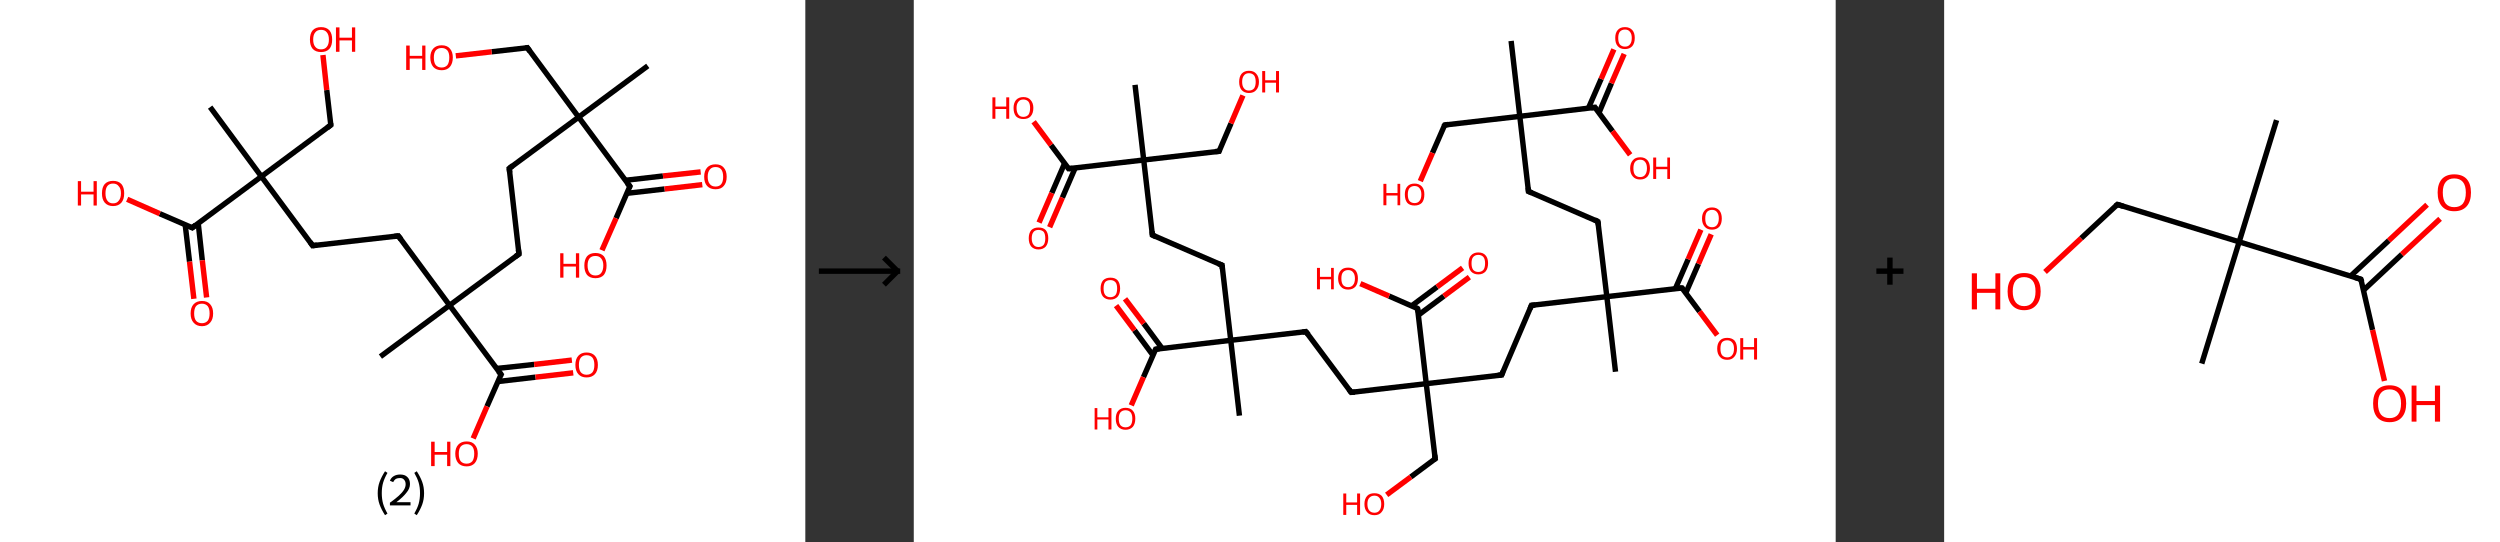 <?xml version='1.0' encoding='ASCII' standalone='yes'?>
<svg xmlns="http://www.w3.org/2000/svg" xmlns:xlink="http://www.w3.org/1999/xlink" version="1.1" width="922.0px" viewBox="0 0 922.0 200.0" height="200.0px">
  <rect x="0" y="0" width="922.0" height="200.0" fill="#333333" stroke="none"/>
  <g>
    <g transform="translate(0, 0) scale(1 1) "><!-- END OF HEADER -->
<rect style="opacity:1.0;fill:#FFFFFF;stroke:none" width="297.0" height="200.0" x="0.0" y="0.0"> </rect>
<path class="bond-0 atom-0 atom-1" d="M 238.9,24.3 L 213.4,43.2" style="fill:none;fill-rule:evenodd;stroke:#000000;stroke-width:2.0px;stroke-linecap:butt;stroke-linejoin:miter;stroke-opacity:1"/>
<path class="bond-1 atom-1 atom-2" d="M 213.4,43.2 L 194.5,17.6" style="fill:none;fill-rule:evenodd;stroke:#000000;stroke-width:2.0px;stroke-linecap:butt;stroke-linejoin:miter;stroke-opacity:1"/>
<path class="bond-2 atom-2 atom-3" d="M 194.5,17.6 L 181.3,19.1" style="fill:none;fill-rule:evenodd;stroke:#000000;stroke-width:2.0px;stroke-linecap:butt;stroke-linejoin:miter;stroke-opacity:1"/>
<path class="bond-2 atom-2 atom-3" d="M 181.3,19.1 L 168.1,20.6" style="fill:none;fill-rule:evenodd;stroke:#FF0000;stroke-width:2.0px;stroke-linecap:butt;stroke-linejoin:miter;stroke-opacity:1"/>
<path class="bond-3 atom-1 atom-4" d="M 213.4,43.2 L 187.8,62.1" style="fill:none;fill-rule:evenodd;stroke:#000000;stroke-width:2.0px;stroke-linecap:butt;stroke-linejoin:miter;stroke-opacity:1"/>
<path class="bond-4 atom-4 atom-5" d="M 187.8,62.1 L 191.4,93.7" style="fill:none;fill-rule:evenodd;stroke:#000000;stroke-width:2.0px;stroke-linecap:butt;stroke-linejoin:miter;stroke-opacity:1"/>
<path class="bond-5 atom-5 atom-6" d="M 191.4,93.7 L 165.8,112.6" style="fill:none;fill-rule:evenodd;stroke:#000000;stroke-width:2.0px;stroke-linecap:butt;stroke-linejoin:miter;stroke-opacity:1"/>
<path class="bond-6 atom-6 atom-7" d="M 165.8,112.6 L 140.3,131.5" style="fill:none;fill-rule:evenodd;stroke:#000000;stroke-width:2.0px;stroke-linecap:butt;stroke-linejoin:miter;stroke-opacity:1"/>
<path class="bond-7 atom-6 atom-8" d="M 165.8,112.6 L 146.9,87.0" style="fill:none;fill-rule:evenodd;stroke:#000000;stroke-width:2.0px;stroke-linecap:butt;stroke-linejoin:miter;stroke-opacity:1"/>
<path class="bond-8 atom-8 atom-9" d="M 146.9,87.0 L 115.3,90.6" style="fill:none;fill-rule:evenodd;stroke:#000000;stroke-width:2.0px;stroke-linecap:butt;stroke-linejoin:miter;stroke-opacity:1"/>
<path class="bond-9 atom-9 atom-10" d="M 115.3,90.6 L 96.4,65.1" style="fill:none;fill-rule:evenodd;stroke:#000000;stroke-width:2.0px;stroke-linecap:butt;stroke-linejoin:miter;stroke-opacity:1"/>
<path class="bond-10 atom-10 atom-11" d="M 96.4,65.1 L 77.5,39.5" style="fill:none;fill-rule:evenodd;stroke:#000000;stroke-width:2.0px;stroke-linecap:butt;stroke-linejoin:miter;stroke-opacity:1"/>
<path class="bond-11 atom-10 atom-12" d="M 96.4,65.1 L 122.0,46.1" style="fill:none;fill-rule:evenodd;stroke:#000000;stroke-width:2.0px;stroke-linecap:butt;stroke-linejoin:miter;stroke-opacity:1"/>
<path class="bond-12 atom-12 atom-13" d="M 122.0,46.1 L 120.5,33.2" style="fill:none;fill-rule:evenodd;stroke:#000000;stroke-width:2.0px;stroke-linecap:butt;stroke-linejoin:miter;stroke-opacity:1"/>
<path class="bond-12 atom-12 atom-13" d="M 120.5,33.2 L 119.1,20.3" style="fill:none;fill-rule:evenodd;stroke:#FF0000;stroke-width:2.0px;stroke-linecap:butt;stroke-linejoin:miter;stroke-opacity:1"/>
<path class="bond-13 atom-10 atom-14" d="M 96.4,65.1 L 70.9,84.0" style="fill:none;fill-rule:evenodd;stroke:#000000;stroke-width:2.0px;stroke-linecap:butt;stroke-linejoin:miter;stroke-opacity:1"/>
<path class="bond-14 atom-14 atom-15" d="M 68.3,82.9 L 69.9,96.5" style="fill:none;fill-rule:evenodd;stroke:#000000;stroke-width:2.0px;stroke-linecap:butt;stroke-linejoin:miter;stroke-opacity:1"/>
<path class="bond-14 atom-14 atom-15" d="M 69.9,96.5 L 71.5,110.2" style="fill:none;fill-rule:evenodd;stroke:#FF0000;stroke-width:2.0px;stroke-linecap:butt;stroke-linejoin:miter;stroke-opacity:1"/>
<path class="bond-14 atom-14 atom-15" d="M 73.1,82.3 L 74.6,96.0" style="fill:none;fill-rule:evenodd;stroke:#000000;stroke-width:2.0px;stroke-linecap:butt;stroke-linejoin:miter;stroke-opacity:1"/>
<path class="bond-14 atom-14 atom-15" d="M 74.6,96.0 L 76.2,109.7" style="fill:none;fill-rule:evenodd;stroke:#FF0000;stroke-width:2.0px;stroke-linecap:butt;stroke-linejoin:miter;stroke-opacity:1"/>
<path class="bond-15 atom-14 atom-16" d="M 70.9,84.0 L 58.9,78.8" style="fill:none;fill-rule:evenodd;stroke:#000000;stroke-width:2.0px;stroke-linecap:butt;stroke-linejoin:miter;stroke-opacity:1"/>
<path class="bond-15 atom-14 atom-16" d="M 58.9,78.8 L 46.9,73.5" style="fill:none;fill-rule:evenodd;stroke:#FF0000;stroke-width:2.0px;stroke-linecap:butt;stroke-linejoin:miter;stroke-opacity:1"/>
<path class="bond-16 atom-6 atom-17" d="M 165.8,112.6 L 184.8,138.1" style="fill:none;fill-rule:evenodd;stroke:#000000;stroke-width:2.0px;stroke-linecap:butt;stroke-linejoin:miter;stroke-opacity:1"/>
<path class="bond-17 atom-17 atom-18" d="M 183.7,140.7 L 197.5,139.1" style="fill:none;fill-rule:evenodd;stroke:#000000;stroke-width:2.0px;stroke-linecap:butt;stroke-linejoin:miter;stroke-opacity:1"/>
<path class="bond-17 atom-17 atom-18" d="M 197.5,139.1 L 211.4,137.5" style="fill:none;fill-rule:evenodd;stroke:#FF0000;stroke-width:2.0px;stroke-linecap:butt;stroke-linejoin:miter;stroke-opacity:1"/>
<path class="bond-17 atom-17 atom-18" d="M 183.1,135.9 L 197.0,134.4" style="fill:none;fill-rule:evenodd;stroke:#000000;stroke-width:2.0px;stroke-linecap:butt;stroke-linejoin:miter;stroke-opacity:1"/>
<path class="bond-17 atom-17 atom-18" d="M 197.0,134.4 L 210.9,132.8" style="fill:none;fill-rule:evenodd;stroke:#FF0000;stroke-width:2.0px;stroke-linecap:butt;stroke-linejoin:miter;stroke-opacity:1"/>
<path class="bond-18 atom-17 atom-19" d="M 184.8,138.1 L 179.6,149.9" style="fill:none;fill-rule:evenodd;stroke:#000000;stroke-width:2.0px;stroke-linecap:butt;stroke-linejoin:miter;stroke-opacity:1"/>
<path class="bond-18 atom-17 atom-19" d="M 179.6,149.9 L 174.5,161.7" style="fill:none;fill-rule:evenodd;stroke:#FF0000;stroke-width:2.0px;stroke-linecap:butt;stroke-linejoin:miter;stroke-opacity:1"/>
<path class="bond-19 atom-1 atom-20" d="M 213.4,43.2 L 232.3,68.7" style="fill:none;fill-rule:evenodd;stroke:#000000;stroke-width:2.0px;stroke-linecap:butt;stroke-linejoin:miter;stroke-opacity:1"/>
<path class="bond-20 atom-20 atom-21" d="M 231.2,71.3 L 245.1,69.7" style="fill:none;fill-rule:evenodd;stroke:#000000;stroke-width:2.0px;stroke-linecap:butt;stroke-linejoin:miter;stroke-opacity:1"/>
<path class="bond-20 atom-20 atom-21" d="M 245.1,69.7 L 259.0,68.1" style="fill:none;fill-rule:evenodd;stroke:#FF0000;stroke-width:2.0px;stroke-linecap:butt;stroke-linejoin:miter;stroke-opacity:1"/>
<path class="bond-20 atom-20 atom-21" d="M 230.6,66.5 L 244.5,64.9" style="fill:none;fill-rule:evenodd;stroke:#000000;stroke-width:2.0px;stroke-linecap:butt;stroke-linejoin:miter;stroke-opacity:1"/>
<path class="bond-20 atom-20 atom-21" d="M 244.5,64.9 L 258.4,63.4" style="fill:none;fill-rule:evenodd;stroke:#FF0000;stroke-width:2.0px;stroke-linecap:butt;stroke-linejoin:miter;stroke-opacity:1"/>
<path class="bond-21 atom-20 atom-22" d="M 232.3,68.7 L 227.2,80.5" style="fill:none;fill-rule:evenodd;stroke:#000000;stroke-width:2.0px;stroke-linecap:butt;stroke-linejoin:miter;stroke-opacity:1"/>
<path class="bond-21 atom-20 atom-22" d="M 227.2,80.5 L 222.0,92.3" style="fill:none;fill-rule:evenodd;stroke:#FF0000;stroke-width:2.0px;stroke-linecap:butt;stroke-linejoin:miter;stroke-opacity:1"/>
<path d="M 195.4,18.9 L 194.5,17.6 L 193.8,17.7" style="fill:none;stroke:#000000;stroke-width:2.0px;stroke-linecap:butt;stroke-linejoin:miter;stroke-opacity:1;"/>
<path d="M 189.1,61.1 L 187.8,62.1 L 188.0,63.7" style="fill:none;stroke:#000000;stroke-width:2.0px;stroke-linecap:butt;stroke-linejoin:miter;stroke-opacity:1;"/>
<path d="M 191.2,92.1 L 191.4,93.7 L 190.1,94.6" style="fill:none;stroke:#000000;stroke-width:2.0px;stroke-linecap:butt;stroke-linejoin:miter;stroke-opacity:1;"/>
<path d="M 147.9,88.3 L 146.9,87.0 L 145.4,87.2" style="fill:none;stroke:#000000;stroke-width:2.0px;stroke-linecap:butt;stroke-linejoin:miter;stroke-opacity:1;"/>
<path d="M 116.9,90.4 L 115.3,90.6 L 114.4,89.3" style="fill:none;stroke:#000000;stroke-width:2.0px;stroke-linecap:butt;stroke-linejoin:miter;stroke-opacity:1;"/>
<path d="M 120.7,47.1 L 122.0,46.1 L 121.9,45.5" style="fill:none;stroke:#000000;stroke-width:2.0px;stroke-linecap:butt;stroke-linejoin:miter;stroke-opacity:1;"/>
<path d="M 72.1,83.0 L 70.9,84.0 L 70.3,83.7" style="fill:none;stroke:#000000;stroke-width:2.0px;stroke-linecap:butt;stroke-linejoin:miter;stroke-opacity:1;"/>
<path d="M 183.8,136.9 L 184.8,138.1 L 184.5,138.7" style="fill:none;stroke:#000000;stroke-width:2.0px;stroke-linecap:butt;stroke-linejoin:miter;stroke-opacity:1;"/>
<path d="M 231.3,67.5 L 232.3,68.7 L 232.0,69.3" style="fill:none;stroke:#000000;stroke-width:2.0px;stroke-linecap:butt;stroke-linejoin:miter;stroke-opacity:1;"/>
<path class="atom-3" d="M 149.8 16.8 L 151.1 16.8 L 151.1 20.6 L 155.7 20.6 L 155.7 16.8 L 156.9 16.8 L 156.9 25.8 L 155.7 25.8 L 155.7 21.6 L 151.1 21.6 L 151.1 25.8 L 149.8 25.8 L 149.8 16.8 " fill="#FF0000"/>
<path class="atom-3" d="M 158.7 21.2 Q 158.7 19.1, 159.8 17.9 Q 160.9 16.7, 162.9 16.7 Q 164.9 16.7, 165.9 17.9 Q 167.0 19.1, 167.0 21.2 Q 167.0 23.4, 165.9 24.7 Q 164.8 25.9, 162.9 25.9 Q 160.9 25.9, 159.8 24.7 Q 158.7 23.4, 158.7 21.2 M 162.9 24.9 Q 164.2 24.9, 165.0 24.0 Q 165.7 23.0, 165.7 21.2 Q 165.7 19.5, 165.0 18.6 Q 164.2 17.7, 162.9 17.7 Q 161.5 17.7, 160.7 18.6 Q 160.0 19.5, 160.0 21.2 Q 160.0 23.1, 160.7 24.0 Q 161.5 24.9, 162.9 24.9 " fill="#FF0000"/>
<path class="atom-13" d="M 114.3 14.6 Q 114.3 12.4, 115.3 11.2 Q 116.4 10.0, 118.4 10.0 Q 120.4 10.0, 121.5 11.2 Q 122.5 12.4, 122.5 14.6 Q 122.5 16.8, 121.5 18.0 Q 120.4 19.2, 118.4 19.2 Q 116.4 19.2, 115.3 18.0 Q 114.3 16.8, 114.3 14.6 M 118.4 18.2 Q 119.8 18.2, 120.5 17.3 Q 121.3 16.4, 121.3 14.6 Q 121.3 12.8, 120.5 11.9 Q 119.8 11.0, 118.4 11.0 Q 117.0 11.0, 116.3 11.9 Q 115.5 12.8, 115.5 14.6 Q 115.5 16.4, 116.3 17.3 Q 117.0 18.2, 118.4 18.2 " fill="#FF0000"/>
<path class="atom-13" d="M 123.9 10.1 L 125.2 10.1 L 125.2 13.9 L 129.8 13.9 L 129.8 10.1 L 131.0 10.1 L 131.0 19.1 L 129.8 19.1 L 129.8 14.9 L 125.2 14.9 L 125.2 19.1 L 123.9 19.1 L 123.9 10.1 " fill="#FF0000"/>
<path class="atom-15" d="M 70.3 115.6 Q 70.3 113.4, 71.4 112.2 Q 72.5 111.0, 74.5 111.0 Q 76.5 111.0, 77.5 112.2 Q 78.6 113.4, 78.6 115.6 Q 78.6 117.8, 77.5 119.0 Q 76.4 120.3, 74.5 120.3 Q 72.5 120.3, 71.4 119.0 Q 70.3 117.8, 70.3 115.6 M 74.5 119.2 Q 75.8 119.2, 76.6 118.3 Q 77.3 117.4, 77.3 115.6 Q 77.3 113.8, 76.6 112.9 Q 75.8 112.0, 74.5 112.0 Q 73.1 112.0, 72.3 112.9 Q 71.6 113.8, 71.6 115.6 Q 71.6 117.4, 72.3 118.3 Q 73.1 119.2, 74.5 119.2 " fill="#FF0000"/>
<path class="atom-16" d="M 28.7 66.8 L 29.9 66.8 L 29.9 70.7 L 34.5 70.7 L 34.5 66.8 L 35.7 66.8 L 35.7 75.8 L 34.5 75.8 L 34.5 71.7 L 29.9 71.7 L 29.9 75.8 L 28.7 75.8 L 28.7 66.8 " fill="#FF0000"/>
<path class="atom-16" d="M 37.6 71.3 Q 37.6 69.1, 38.6 67.9 Q 39.7 66.7, 41.7 66.7 Q 43.7 66.7, 44.8 67.9 Q 45.8 69.1, 45.8 71.3 Q 45.8 73.5, 44.8 74.7 Q 43.7 76.0, 41.7 76.0 Q 39.7 76.0, 38.6 74.7 Q 37.6 73.5, 37.6 71.3 M 41.7 75.0 Q 43.1 75.0, 43.8 74.0 Q 44.6 73.1, 44.6 71.3 Q 44.6 69.5, 43.8 68.7 Q 43.1 67.7, 41.7 67.7 Q 40.3 67.7, 39.6 68.6 Q 38.9 69.5, 38.9 71.3 Q 38.9 73.1, 39.6 74.0 Q 40.3 75.0, 41.7 75.0 " fill="#FF0000"/>
<path class="atom-18" d="M 212.2 134.6 Q 212.2 132.4, 213.3 131.2 Q 214.4 130.0, 216.3 130.0 Q 218.3 130.0, 219.4 131.2 Q 220.5 132.4, 220.5 134.6 Q 220.5 136.8, 219.4 138.0 Q 218.3 139.2, 216.3 139.2 Q 214.4 139.2, 213.3 138.0 Q 212.2 136.8, 212.2 134.6 M 216.3 138.2 Q 217.7 138.2, 218.5 137.3 Q 219.2 136.4, 219.2 134.6 Q 219.2 132.8, 218.5 131.9 Q 217.7 131.0, 216.3 131.0 Q 215.0 131.0, 214.2 131.9 Q 213.5 132.8, 213.5 134.6 Q 213.5 136.4, 214.2 137.3 Q 215.0 138.2, 216.3 138.2 " fill="#FF0000"/>
<path class="atom-19" d="M 159.0 162.9 L 160.3 162.9 L 160.3 166.7 L 164.9 166.7 L 164.9 162.9 L 166.1 162.9 L 166.1 171.9 L 164.9 171.9 L 164.9 167.7 L 160.3 167.7 L 160.3 171.9 L 159.0 171.9 L 159.0 162.9 " fill="#FF0000"/>
<path class="atom-19" d="M 167.9 167.3 Q 167.9 165.2, 169.0 164.0 Q 170.1 162.8, 172.1 162.8 Q 174.1 162.8, 175.1 164.0 Q 176.2 165.2, 176.2 167.3 Q 176.2 169.5, 175.1 170.8 Q 174.0 172.0, 172.1 172.0 Q 170.1 172.0, 169.0 170.8 Q 167.9 169.5, 167.9 167.3 M 172.1 171.0 Q 173.4 171.0, 174.2 170.1 Q 174.9 169.1, 174.9 167.3 Q 174.9 165.6, 174.2 164.7 Q 173.4 163.8, 172.1 163.8 Q 170.7 163.8, 169.9 164.7 Q 169.2 165.6, 169.2 167.3 Q 169.2 169.2, 169.9 170.1 Q 170.7 171.0, 172.1 171.0 " fill="#FF0000"/>
<path class="atom-21" d="M 259.7 65.2 Q 259.7 63.0, 260.8 61.8 Q 261.9 60.6, 263.9 60.6 Q 265.9 60.6, 266.9 61.8 Q 268.0 63.0, 268.0 65.2 Q 268.0 67.4, 266.9 68.6 Q 265.9 69.8, 263.9 69.8 Q 261.9 69.8, 260.8 68.6 Q 259.7 67.4, 259.7 65.2 M 263.9 68.8 Q 265.3 68.8, 266.0 67.9 Q 266.7 67.0, 266.7 65.2 Q 266.7 63.4, 266.0 62.5 Q 265.3 61.6, 263.9 61.6 Q 262.5 61.6, 261.8 62.5 Q 261.0 63.4, 261.0 65.2 Q 261.0 67.0, 261.8 67.9 Q 262.5 68.8, 263.9 68.8 " fill="#FF0000"/>
<path class="atom-22" d="M 206.6 93.4 L 207.8 93.4 L 207.8 97.3 L 212.4 97.3 L 212.4 93.4 L 213.6 93.4 L 213.6 102.4 L 212.4 102.4 L 212.4 98.3 L 207.8 98.3 L 207.8 102.4 L 206.6 102.4 L 206.6 93.4 " fill="#FF0000"/>
<path class="atom-22" d="M 215.5 97.9 Q 215.5 95.8, 216.5 94.5 Q 217.6 93.3, 219.6 93.3 Q 221.6 93.3, 222.7 94.5 Q 223.7 95.8, 223.7 97.9 Q 223.7 100.1, 222.7 101.4 Q 221.6 102.6, 219.6 102.6 Q 217.6 102.6, 216.5 101.4 Q 215.5 100.1, 215.5 97.9 M 219.6 101.6 Q 221.0 101.6, 221.7 100.7 Q 222.5 99.7, 222.5 97.9 Q 222.5 96.2, 221.7 95.3 Q 221.0 94.4, 219.6 94.4 Q 218.2 94.4, 217.5 95.2 Q 216.7 96.1, 216.7 97.9 Q 216.7 99.7, 217.5 100.7 Q 218.2 101.6, 219.6 101.6 " fill="#FF0000"/>
<path class="legend" d="M 139.3 181.9 Q 139.3 179.6, 140.0 177.7 Q 140.7 175.8, 142.0 173.8 L 142.9 174.4 Q 141.8 176.3, 141.3 178.0 Q 140.8 179.7, 140.8 181.9 Q 140.8 184.0, 141.3 185.8 Q 141.8 187.5, 142.9 189.4 L 142.0 190.0 Q 140.7 188.0, 140.0 186.1 Q 139.3 184.2, 139.3 181.9 " fill="#000000"/>
<path class="legend" d="M 143.8 177.3 Q 144.2 176.2, 145.2 175.6 Q 146.2 175.0, 147.6 175.0 Q 149.3 175.0, 150.2 175.9 Q 151.2 176.8, 151.2 178.5 Q 151.2 180.2, 149.9 181.7 Q 148.7 183.3, 146.2 185.2 L 151.4 185.2 L 151.4 186.4 L 143.8 186.4 L 143.8 185.4 Q 145.9 183.9, 147.1 182.8 Q 148.4 181.6, 149.0 180.6 Q 149.6 179.6, 149.6 178.6 Q 149.6 177.5, 149.0 176.9 Q 148.5 176.3, 147.6 176.3 Q 146.6 176.3, 146.0 176.6 Q 145.4 177.0, 145.0 177.8 L 143.8 177.3 " fill="#000000"/>
<path class="legend" d="M 156.4 181.9 Q 156.4 184.2, 155.7 186.1 Q 155.0 188.0, 153.7 190.0 L 152.8 189.4 Q 153.9 187.5, 154.4 185.8 Q 154.9 184.0, 154.9 181.9 Q 154.9 179.7, 154.4 178.0 Q 153.9 176.3, 152.8 174.4 L 153.7 173.8 Q 155.0 175.8, 155.7 177.7 Q 156.4 179.6, 156.4 181.9 " fill="#000000"/>
</g>
    <g transform="translate(297.0, 0) scale(1 1) "><line x1="5" y1="100" x2="35" y2="100" style="stroke:rgb(0,0,0);stroke-width:2"/>
  <line x1="34" y1="100" x2="29" y2="95" style="stroke:rgb(0,0,0);stroke-width:2"/>
  <line x1="34" y1="100" x2="29" y2="105" style="stroke:rgb(0,0,0);stroke-width:2"/>
</g>
    <g transform="translate(337.0, 0) scale(1 1) "><!-- END OF HEADER -->
<rect style="opacity:1.0;fill:#FFFFFF;stroke:none" width="340.0" height="200.0" x="0.0" y="0.0"> </rect>
<path class="bond-0 atom-0 atom-1" d="M 220.3,15.1 L 223.5,42.9" style="fill:none;fill-rule:evenodd;stroke:#000000;stroke-width:2.0px;stroke-linecap:butt;stroke-linejoin:miter;stroke-opacity:1"/>
<path class="bond-1 atom-1 atom-2" d="M 223.5,42.9 L 195.8,46.1" style="fill:none;fill-rule:evenodd;stroke:#000000;stroke-width:2.0px;stroke-linecap:butt;stroke-linejoin:miter;stroke-opacity:1"/>
<path class="bond-2 atom-2 atom-3" d="M 195.8,46.1 L 191.3,56.4" style="fill:none;fill-rule:evenodd;stroke:#000000;stroke-width:2.0px;stroke-linecap:butt;stroke-linejoin:miter;stroke-opacity:1"/>
<path class="bond-2 atom-2 atom-3" d="M 191.3,56.4 L 186.8,66.8" style="fill:none;fill-rule:evenodd;stroke:#FF0000;stroke-width:2.0px;stroke-linecap:butt;stroke-linejoin:miter;stroke-opacity:1"/>
<path class="bond-3 atom-1 atom-4" d="M 223.5,42.9 L 226.7,70.6" style="fill:none;fill-rule:evenodd;stroke:#000000;stroke-width:2.0px;stroke-linecap:butt;stroke-linejoin:miter;stroke-opacity:1"/>
<path class="bond-4 atom-4 atom-5" d="M 226.7,70.6 L 252.3,81.7" style="fill:none;fill-rule:evenodd;stroke:#000000;stroke-width:2.0px;stroke-linecap:butt;stroke-linejoin:miter;stroke-opacity:1"/>
<path class="bond-5 atom-5 atom-6" d="M 252.3,81.7 L 255.6,109.4" style="fill:none;fill-rule:evenodd;stroke:#000000;stroke-width:2.0px;stroke-linecap:butt;stroke-linejoin:miter;stroke-opacity:1"/>
<path class="bond-6 atom-6 atom-7" d="M 255.6,109.4 L 258.8,137.1" style="fill:none;fill-rule:evenodd;stroke:#000000;stroke-width:2.0px;stroke-linecap:butt;stroke-linejoin:miter;stroke-opacity:1"/>
<path class="bond-7 atom-6 atom-8" d="M 255.6,109.4 L 227.8,112.6" style="fill:none;fill-rule:evenodd;stroke:#000000;stroke-width:2.0px;stroke-linecap:butt;stroke-linejoin:miter;stroke-opacity:1"/>
<path class="bond-8 atom-8 atom-9" d="M 227.8,112.6 L 216.8,138.3" style="fill:none;fill-rule:evenodd;stroke:#000000;stroke-width:2.0px;stroke-linecap:butt;stroke-linejoin:miter;stroke-opacity:1"/>
<path class="bond-9 atom-9 atom-10" d="M 216.8,138.3 L 189.0,141.5" style="fill:none;fill-rule:evenodd;stroke:#000000;stroke-width:2.0px;stroke-linecap:butt;stroke-linejoin:miter;stroke-opacity:1"/>
<path class="bond-10 atom-10 atom-11" d="M 189.0,141.5 L 192.3,169.2" style="fill:none;fill-rule:evenodd;stroke:#000000;stroke-width:2.0px;stroke-linecap:butt;stroke-linejoin:miter;stroke-opacity:1"/>
<path class="bond-11 atom-11 atom-12" d="M 192.3,169.2 L 183.3,175.9" style="fill:none;fill-rule:evenodd;stroke:#000000;stroke-width:2.0px;stroke-linecap:butt;stroke-linejoin:miter;stroke-opacity:1"/>
<path class="bond-11 atom-11 atom-12" d="M 183.3,175.9 L 174.4,182.5" style="fill:none;fill-rule:evenodd;stroke:#FF0000;stroke-width:2.0px;stroke-linecap:butt;stroke-linejoin:miter;stroke-opacity:1"/>
<path class="bond-12 atom-10 atom-13" d="M 189.0,141.5 L 161.3,144.7" style="fill:none;fill-rule:evenodd;stroke:#000000;stroke-width:2.0px;stroke-linecap:butt;stroke-linejoin:miter;stroke-opacity:1"/>
<path class="bond-13 atom-13 atom-14" d="M 161.3,144.7 L 144.6,122.3" style="fill:none;fill-rule:evenodd;stroke:#000000;stroke-width:2.0px;stroke-linecap:butt;stroke-linejoin:miter;stroke-opacity:1"/>
<path class="bond-14 atom-14 atom-15" d="M 144.6,122.3 L 116.9,125.5" style="fill:none;fill-rule:evenodd;stroke:#000000;stroke-width:2.0px;stroke-linecap:butt;stroke-linejoin:miter;stroke-opacity:1"/>
<path class="bond-15 atom-15 atom-16" d="M 116.9,125.5 L 120.1,153.3" style="fill:none;fill-rule:evenodd;stroke:#000000;stroke-width:2.0px;stroke-linecap:butt;stroke-linejoin:miter;stroke-opacity:1"/>
<path class="bond-16 atom-15 atom-17" d="M 116.9,125.5 L 113.7,97.8" style="fill:none;fill-rule:evenodd;stroke:#000000;stroke-width:2.0px;stroke-linecap:butt;stroke-linejoin:miter;stroke-opacity:1"/>
<path class="bond-17 atom-17 atom-18" d="M 113.7,97.8 L 88.0,86.7" style="fill:none;fill-rule:evenodd;stroke:#000000;stroke-width:2.0px;stroke-linecap:butt;stroke-linejoin:miter;stroke-opacity:1"/>
<path class="bond-18 atom-18 atom-19" d="M 88.0,86.7 L 84.8,59.0" style="fill:none;fill-rule:evenodd;stroke:#000000;stroke-width:2.0px;stroke-linecap:butt;stroke-linejoin:miter;stroke-opacity:1"/>
<path class="bond-19 atom-19 atom-20" d="M 84.8,59.0 L 81.6,31.3" style="fill:none;fill-rule:evenodd;stroke:#000000;stroke-width:2.0px;stroke-linecap:butt;stroke-linejoin:miter;stroke-opacity:1"/>
<path class="bond-20 atom-19 atom-21" d="M 84.8,59.0 L 112.6,55.8" style="fill:none;fill-rule:evenodd;stroke:#000000;stroke-width:2.0px;stroke-linecap:butt;stroke-linejoin:miter;stroke-opacity:1"/>
<path class="bond-21 atom-21 atom-22" d="M 112.6,55.8 L 117.0,45.5" style="fill:none;fill-rule:evenodd;stroke:#000000;stroke-width:2.0px;stroke-linecap:butt;stroke-linejoin:miter;stroke-opacity:1"/>
<path class="bond-21 atom-21 atom-22" d="M 117.0,45.5 L 121.4,35.2" style="fill:none;fill-rule:evenodd;stroke:#FF0000;stroke-width:2.0px;stroke-linecap:butt;stroke-linejoin:miter;stroke-opacity:1"/>
<path class="bond-22 atom-19 atom-23" d="M 84.8,59.0 L 57.1,62.2" style="fill:none;fill-rule:evenodd;stroke:#000000;stroke-width:2.0px;stroke-linecap:butt;stroke-linejoin:miter;stroke-opacity:1"/>
<path class="bond-23 atom-23 atom-24" d="M 55.6,60.3 L 50.9,71.2" style="fill:none;fill-rule:evenodd;stroke:#000000;stroke-width:2.0px;stroke-linecap:butt;stroke-linejoin:miter;stroke-opacity:1"/>
<path class="bond-23 atom-23 atom-24" d="M 50.9,71.2 L 46.2,82.1" style="fill:none;fill-rule:evenodd;stroke:#FF0000;stroke-width:2.0px;stroke-linecap:butt;stroke-linejoin:miter;stroke-opacity:1"/>
<path class="bond-23 atom-23 atom-24" d="M 59.5,62.0 L 54.8,72.9" style="fill:none;fill-rule:evenodd;stroke:#000000;stroke-width:2.0px;stroke-linecap:butt;stroke-linejoin:miter;stroke-opacity:1"/>
<path class="bond-23 atom-23 atom-24" d="M 54.8,72.9 L 50.1,83.8" style="fill:none;fill-rule:evenodd;stroke:#FF0000;stroke-width:2.0px;stroke-linecap:butt;stroke-linejoin:miter;stroke-opacity:1"/>
<path class="bond-24 atom-23 atom-25" d="M 57.1,62.2 L 50.6,53.5" style="fill:none;fill-rule:evenodd;stroke:#000000;stroke-width:2.0px;stroke-linecap:butt;stroke-linejoin:miter;stroke-opacity:1"/>
<path class="bond-24 atom-23 atom-25" d="M 50.6,53.5 L 44.2,44.9" style="fill:none;fill-rule:evenodd;stroke:#FF0000;stroke-width:2.0px;stroke-linecap:butt;stroke-linejoin:miter;stroke-opacity:1"/>
<path class="bond-25 atom-15 atom-26" d="M 116.9,125.5 L 89.2,128.8" style="fill:none;fill-rule:evenodd;stroke:#000000;stroke-width:2.0px;stroke-linecap:butt;stroke-linejoin:miter;stroke-opacity:1"/>
<path class="bond-26 atom-26 atom-27" d="M 91.6,128.5 L 84.8,119.3" style="fill:none;fill-rule:evenodd;stroke:#000000;stroke-width:2.0px;stroke-linecap:butt;stroke-linejoin:miter;stroke-opacity:1"/>
<path class="bond-26 atom-26 atom-27" d="M 84.8,119.3 L 77.9,110.2" style="fill:none;fill-rule:evenodd;stroke:#FF0000;stroke-width:2.0px;stroke-linecap:butt;stroke-linejoin:miter;stroke-opacity:1"/>
<path class="bond-26 atom-26 atom-27" d="M 88.2,131.0 L 81.4,121.8" style="fill:none;fill-rule:evenodd;stroke:#000000;stroke-width:2.0px;stroke-linecap:butt;stroke-linejoin:miter;stroke-opacity:1"/>
<path class="bond-26 atom-26 atom-27" d="M 81.4,121.8 L 74.6,112.7" style="fill:none;fill-rule:evenodd;stroke:#FF0000;stroke-width:2.0px;stroke-linecap:butt;stroke-linejoin:miter;stroke-opacity:1"/>
<path class="bond-27 atom-26 atom-28" d="M 89.2,128.8 L 84.7,139.1" style="fill:none;fill-rule:evenodd;stroke:#000000;stroke-width:2.0px;stroke-linecap:butt;stroke-linejoin:miter;stroke-opacity:1"/>
<path class="bond-27 atom-26 atom-28" d="M 84.7,139.1 L 80.2,149.5" style="fill:none;fill-rule:evenodd;stroke:#FF0000;stroke-width:2.0px;stroke-linecap:butt;stroke-linejoin:miter;stroke-opacity:1"/>
<path class="bond-28 atom-10 atom-29" d="M 189.0,141.5 L 185.8,113.8" style="fill:none;fill-rule:evenodd;stroke:#000000;stroke-width:2.0px;stroke-linecap:butt;stroke-linejoin:miter;stroke-opacity:1"/>
<path class="bond-29 atom-29 atom-30" d="M 186.1,116.2 L 195.5,109.2" style="fill:none;fill-rule:evenodd;stroke:#000000;stroke-width:2.0px;stroke-linecap:butt;stroke-linejoin:miter;stroke-opacity:1"/>
<path class="bond-29 atom-29 atom-30" d="M 195.5,109.2 L 204.9,102.2" style="fill:none;fill-rule:evenodd;stroke:#FF0000;stroke-width:2.0px;stroke-linecap:butt;stroke-linejoin:miter;stroke-opacity:1"/>
<path class="bond-29 atom-29 atom-30" d="M 183.6,112.8 L 193.0,105.8" style="fill:none;fill-rule:evenodd;stroke:#000000;stroke-width:2.0px;stroke-linecap:butt;stroke-linejoin:miter;stroke-opacity:1"/>
<path class="bond-29 atom-29 atom-30" d="M 193.0,105.8 L 202.4,98.8" style="fill:none;fill-rule:evenodd;stroke:#FF0000;stroke-width:2.0px;stroke-linecap:butt;stroke-linejoin:miter;stroke-opacity:1"/>
<path class="bond-30 atom-29 atom-31" d="M 185.8,113.8 L 175.3,109.2" style="fill:none;fill-rule:evenodd;stroke:#000000;stroke-width:2.0px;stroke-linecap:butt;stroke-linejoin:miter;stroke-opacity:1"/>
<path class="bond-30 atom-29 atom-31" d="M 175.3,109.2 L 164.7,104.6" style="fill:none;fill-rule:evenodd;stroke:#FF0000;stroke-width:2.0px;stroke-linecap:butt;stroke-linejoin:miter;stroke-opacity:1"/>
<path class="bond-31 atom-6 atom-32" d="M 255.6,109.4 L 283.3,106.2" style="fill:none;fill-rule:evenodd;stroke:#000000;stroke-width:2.0px;stroke-linecap:butt;stroke-linejoin:miter;stroke-opacity:1"/>
<path class="bond-32 atom-32 atom-33" d="M 284.7,108.1 L 289.4,97.3" style="fill:none;fill-rule:evenodd;stroke:#000000;stroke-width:2.0px;stroke-linecap:butt;stroke-linejoin:miter;stroke-opacity:1"/>
<path class="bond-32 atom-32 atom-33" d="M 289.4,97.3 L 294.1,86.4" style="fill:none;fill-rule:evenodd;stroke:#FF0000;stroke-width:2.0px;stroke-linecap:butt;stroke-linejoin:miter;stroke-opacity:1"/>
<path class="bond-32 atom-32 atom-33" d="M 280.9,106.4 L 285.6,95.6" style="fill:none;fill-rule:evenodd;stroke:#000000;stroke-width:2.0px;stroke-linecap:butt;stroke-linejoin:miter;stroke-opacity:1"/>
<path class="bond-32 atom-32 atom-33" d="M 285.6,95.6 L 290.3,84.7" style="fill:none;fill-rule:evenodd;stroke:#FF0000;stroke-width:2.0px;stroke-linecap:butt;stroke-linejoin:miter;stroke-opacity:1"/>
<path class="bond-33 atom-32 atom-34" d="M 283.3,106.2 L 289.8,114.9" style="fill:none;fill-rule:evenodd;stroke:#000000;stroke-width:2.0px;stroke-linecap:butt;stroke-linejoin:miter;stroke-opacity:1"/>
<path class="bond-33 atom-32 atom-34" d="M 289.8,114.9 L 296.3,123.6" style="fill:none;fill-rule:evenodd;stroke:#FF0000;stroke-width:2.0px;stroke-linecap:butt;stroke-linejoin:miter;stroke-opacity:1"/>
<path class="bond-34 atom-1 atom-35" d="M 223.5,42.9 L 251.2,39.6" style="fill:none;fill-rule:evenodd;stroke:#000000;stroke-width:2.0px;stroke-linecap:butt;stroke-linejoin:miter;stroke-opacity:1"/>
<path class="bond-35 atom-35 atom-36" d="M 252.7,41.6 L 257.3,30.7" style="fill:none;fill-rule:evenodd;stroke:#000000;stroke-width:2.0px;stroke-linecap:butt;stroke-linejoin:miter;stroke-opacity:1"/>
<path class="bond-35 atom-35 atom-36" d="M 257.3,30.7 L 262.0,19.9" style="fill:none;fill-rule:evenodd;stroke:#FF0000;stroke-width:2.0px;stroke-linecap:butt;stroke-linejoin:miter;stroke-opacity:1"/>
<path class="bond-35 atom-35 atom-36" d="M 248.8,39.9 L 253.5,29.1" style="fill:none;fill-rule:evenodd;stroke:#000000;stroke-width:2.0px;stroke-linecap:butt;stroke-linejoin:miter;stroke-opacity:1"/>
<path class="bond-35 atom-35 atom-36" d="M 253.5,29.1 L 258.2,18.2" style="fill:none;fill-rule:evenodd;stroke:#FF0000;stroke-width:2.0px;stroke-linecap:butt;stroke-linejoin:miter;stroke-opacity:1"/>
<path class="bond-36 atom-35 atom-37" d="M 251.2,39.6 L 257.7,48.4" style="fill:none;fill-rule:evenodd;stroke:#000000;stroke-width:2.0px;stroke-linecap:butt;stroke-linejoin:miter;stroke-opacity:1"/>
<path class="bond-36 atom-35 atom-37" d="M 257.7,48.4 L 264.2,57.1" style="fill:none;fill-rule:evenodd;stroke:#FF0000;stroke-width:2.0px;stroke-linecap:butt;stroke-linejoin:miter;stroke-opacity:1"/>
<path d="M 197.1,45.9 L 195.8,46.1 L 195.5,46.6" style="fill:none;stroke:#000000;stroke-width:2.0px;stroke-linecap:butt;stroke-linejoin:miter;stroke-opacity:1;"/>
<path d="M 226.6,69.2 L 226.7,70.6 L 228.0,71.1" style="fill:none;stroke:#000000;stroke-width:2.0px;stroke-linecap:butt;stroke-linejoin:miter;stroke-opacity:1;"/>
<path d="M 251.1,81.1 L 252.3,81.7 L 252.5,83.0" style="fill:none;stroke:#000000;stroke-width:2.0px;stroke-linecap:butt;stroke-linejoin:miter;stroke-opacity:1;"/>
<path d="M 229.2,112.5 L 227.8,112.6 L 227.3,113.9" style="fill:none;stroke:#000000;stroke-width:2.0px;stroke-linecap:butt;stroke-linejoin:miter;stroke-opacity:1;"/>
<path d="M 217.3,137.0 L 216.8,138.3 L 215.4,138.4" style="fill:none;stroke:#000000;stroke-width:2.0px;stroke-linecap:butt;stroke-linejoin:miter;stroke-opacity:1;"/>
<path d="M 192.1,167.8 L 192.3,169.2 L 191.8,169.5" style="fill:none;stroke:#000000;stroke-width:2.0px;stroke-linecap:butt;stroke-linejoin:miter;stroke-opacity:1;"/>
<path d="M 162.7,144.6 L 161.3,144.7 L 160.5,143.6" style="fill:none;stroke:#000000;stroke-width:2.0px;stroke-linecap:butt;stroke-linejoin:miter;stroke-opacity:1;"/>
<path d="M 145.5,123.4 L 144.6,122.3 L 143.3,122.5" style="fill:none;stroke:#000000;stroke-width:2.0px;stroke-linecap:butt;stroke-linejoin:miter;stroke-opacity:1;"/>
<path d="M 113.8,99.2 L 113.7,97.8 L 112.4,97.3" style="fill:none;stroke:#000000;stroke-width:2.0px;stroke-linecap:butt;stroke-linejoin:miter;stroke-opacity:1;"/>
<path d="M 89.3,87.3 L 88.0,86.7 L 87.9,85.3" style="fill:none;stroke:#000000;stroke-width:2.0px;stroke-linecap:butt;stroke-linejoin:miter;stroke-opacity:1;"/>
<path d="M 111.2,55.9 L 112.6,55.8 L 112.8,55.3" style="fill:none;stroke:#000000;stroke-width:2.0px;stroke-linecap:butt;stroke-linejoin:miter;stroke-opacity:1;"/>
<path d="M 58.5,62.1 L 57.1,62.2 L 56.8,61.8" style="fill:none;stroke:#000000;stroke-width:2.0px;stroke-linecap:butt;stroke-linejoin:miter;stroke-opacity:1;"/>
<path d="M 90.6,128.6 L 89.2,128.8 L 89.0,129.3" style="fill:none;stroke:#000000;stroke-width:2.0px;stroke-linecap:butt;stroke-linejoin:miter;stroke-opacity:1;"/>
<path d="M 186.0,115.1 L 185.8,113.8 L 185.3,113.5" style="fill:none;stroke:#000000;stroke-width:2.0px;stroke-linecap:butt;stroke-linejoin:miter;stroke-opacity:1;"/>
<path d="M 281.9,106.3 L 283.3,106.2 L 283.6,106.6" style="fill:none;stroke:#000000;stroke-width:2.0px;stroke-linecap:butt;stroke-linejoin:miter;stroke-opacity:1;"/>
<path d="M 249.8,39.8 L 251.2,39.6 L 251.5,40.1" style="fill:none;stroke:#000000;stroke-width:2.0px;stroke-linecap:butt;stroke-linejoin:miter;stroke-opacity:1;"/>
<path class="atom-3" d="M 173.2 67.8 L 174.3 67.8 L 174.3 71.2 L 178.4 71.2 L 178.4 67.8 L 179.4 67.8 L 179.4 75.7 L 178.4 75.7 L 178.4 72.1 L 174.3 72.1 L 174.3 75.7 L 173.2 75.7 L 173.2 67.8 " fill="#FF0000"/>
<path class="atom-3" d="M 181.1 71.7 Q 181.1 69.8, 182.0 68.8 Q 182.9 67.7, 184.7 67.7 Q 186.4 67.7, 187.4 68.8 Q 188.3 69.8, 188.3 71.7 Q 188.3 73.7, 187.4 74.8 Q 186.4 75.8, 184.7 75.8 Q 182.9 75.8, 182.0 74.8 Q 181.1 73.7, 181.1 71.7 M 184.7 74.9 Q 185.9 74.9, 186.5 74.1 Q 187.2 73.3, 187.2 71.7 Q 187.2 70.2, 186.5 69.4 Q 185.9 68.6, 184.7 68.6 Q 183.5 68.6, 182.8 69.4 Q 182.2 70.2, 182.2 71.7 Q 182.2 73.3, 182.8 74.1 Q 183.5 74.9, 184.7 74.9 " fill="#FF0000"/>
<path class="atom-12" d="M 158.4 182.0 L 159.5 182.0 L 159.5 185.3 L 163.5 185.3 L 163.5 182.0 L 164.6 182.0 L 164.6 189.9 L 163.5 189.9 L 163.5 186.2 L 159.5 186.2 L 159.5 189.9 L 158.4 189.9 L 158.4 182.0 " fill="#FF0000"/>
<path class="atom-12" d="M 166.2 185.9 Q 166.2 184.0, 167.2 182.9 Q 168.1 181.9, 169.9 181.9 Q 171.6 181.9, 172.6 182.9 Q 173.5 184.0, 173.5 185.9 Q 173.5 187.8, 172.5 188.9 Q 171.6 190.0, 169.9 190.0 Q 168.1 190.0, 167.2 188.9 Q 166.2 187.8, 166.2 185.9 M 169.9 189.1 Q 171.1 189.1, 171.7 188.3 Q 172.4 187.5, 172.4 185.9 Q 172.4 184.3, 171.7 183.6 Q 171.1 182.8, 169.9 182.8 Q 168.7 182.8, 168.0 183.6 Q 167.3 184.3, 167.3 185.9 Q 167.3 187.5, 168.0 188.3 Q 168.7 189.1, 169.9 189.1 " fill="#FF0000"/>
<path class="atom-22" d="M 120.0 30.2 Q 120.0 28.3, 120.9 27.2 Q 121.9 26.1, 123.6 26.1 Q 125.4 26.1, 126.3 27.2 Q 127.3 28.3, 127.3 30.2 Q 127.3 32.1, 126.3 33.2 Q 125.4 34.3, 123.6 34.3 Q 121.9 34.3, 120.9 33.2 Q 120.0 32.1, 120.0 30.2 M 123.6 33.4 Q 124.8 33.4, 125.5 32.6 Q 126.1 31.7, 126.1 30.2 Q 126.1 28.6, 125.5 27.8 Q 124.8 27.0, 123.6 27.0 Q 122.4 27.0, 121.8 27.8 Q 121.1 28.6, 121.1 30.2 Q 121.1 31.8, 121.8 32.6 Q 122.4 33.4, 123.6 33.4 " fill="#FF0000"/>
<path class="atom-22" d="M 128.5 26.2 L 129.6 26.2 L 129.6 29.6 L 133.6 29.6 L 133.6 26.2 L 134.7 26.2 L 134.7 34.1 L 133.6 34.1 L 133.6 30.5 L 129.6 30.5 L 129.6 34.1 L 128.5 34.1 L 128.5 26.2 " fill="#FF0000"/>
<path class="atom-24" d="M 42.4 87.9 Q 42.4 86.0, 43.3 84.9 Q 44.3 83.9, 46.0 83.9 Q 47.8 83.9, 48.7 84.9 Q 49.6 86.0, 49.6 87.9 Q 49.6 89.8, 48.7 90.9 Q 47.7 92.0, 46.0 92.0 Q 44.3 92.0, 43.3 90.9 Q 42.4 89.8, 42.4 87.9 M 46.0 91.1 Q 47.2 91.1, 47.9 90.3 Q 48.5 89.5, 48.5 87.9 Q 48.5 86.3, 47.9 85.5 Q 47.2 84.8, 46.0 84.8 Q 44.8 84.8, 44.2 85.5 Q 43.5 86.3, 43.5 87.9 Q 43.5 89.5, 44.2 90.3 Q 44.8 91.1, 46.0 91.1 " fill="#FF0000"/>
<path class="atom-25" d="M 29.0 35.9 L 30.1 35.9 L 30.1 39.3 L 34.1 39.3 L 34.1 35.9 L 35.2 35.9 L 35.2 43.8 L 34.1 43.8 L 34.1 40.2 L 30.1 40.2 L 30.1 43.8 L 29.0 43.8 L 29.0 35.9 " fill="#FF0000"/>
<path class="atom-25" d="M 36.8 39.8 Q 36.8 38.0, 37.7 36.9 Q 38.7 35.8, 40.4 35.8 Q 42.2 35.8, 43.1 36.9 Q 44.1 38.0, 44.1 39.8 Q 44.1 41.8, 43.1 42.9 Q 42.2 43.9, 40.4 43.9 Q 38.7 43.9, 37.7 42.9 Q 36.8 41.8, 36.8 39.8 M 40.4 43.1 Q 41.6 43.1, 42.3 42.3 Q 42.9 41.4, 42.9 39.8 Q 42.9 38.3, 42.3 37.5 Q 41.6 36.7, 40.4 36.7 Q 39.2 36.7, 38.6 37.5 Q 37.9 38.3, 37.9 39.8 Q 37.9 41.4, 38.6 42.3 Q 39.2 43.1, 40.4 43.1 " fill="#FF0000"/>
<path class="atom-27" d="M 68.9 106.4 Q 68.9 104.5, 69.8 103.4 Q 70.8 102.4, 72.5 102.4 Q 74.3 102.4, 75.2 103.4 Q 76.1 104.5, 76.1 106.4 Q 76.1 108.3, 75.2 109.4 Q 74.2 110.5, 72.5 110.5 Q 70.8 110.5, 69.8 109.4 Q 68.9 108.3, 68.9 106.4 M 72.5 109.6 Q 73.7 109.6, 74.4 108.8 Q 75.0 108.0, 75.0 106.4 Q 75.0 104.8, 74.4 104.1 Q 73.7 103.3, 72.5 103.3 Q 71.3 103.3, 70.6 104.0 Q 70.0 104.8, 70.0 106.4 Q 70.0 108.0, 70.6 108.8 Q 71.3 109.6, 72.5 109.6 " fill="#FF0000"/>
<path class="atom-28" d="M 66.7 150.5 L 67.7 150.5 L 67.7 153.9 L 71.8 153.9 L 71.8 150.5 L 72.9 150.5 L 72.9 158.4 L 71.8 158.4 L 71.8 154.7 L 67.7 154.7 L 67.7 158.4 L 66.7 158.4 L 66.7 150.5 " fill="#FF0000"/>
<path class="atom-28" d="M 74.5 154.4 Q 74.5 152.5, 75.4 151.5 Q 76.4 150.4, 78.1 150.4 Q 79.9 150.4, 80.8 151.5 Q 81.7 152.5, 81.7 154.4 Q 81.7 156.3, 80.8 157.4 Q 79.8 158.5, 78.1 158.5 Q 76.4 158.5, 75.4 157.4 Q 74.5 156.4, 74.5 154.4 M 78.1 157.6 Q 79.3 157.6, 80.0 156.8 Q 80.6 156.0, 80.6 154.4 Q 80.6 152.9, 80.0 152.1 Q 79.3 151.3, 78.1 151.3 Q 76.9 151.3, 76.2 152.1 Q 75.6 152.9, 75.6 154.4 Q 75.6 156.0, 76.2 156.8 Q 76.9 157.6, 78.1 157.6 " fill="#FF0000"/>
<path class="atom-30" d="M 204.6 97.1 Q 204.6 95.2, 205.5 94.2 Q 206.5 93.1, 208.2 93.1 Q 210.0 93.1, 210.9 94.2 Q 211.8 95.2, 211.8 97.1 Q 211.8 99.0, 210.9 100.1 Q 209.9 101.2, 208.2 101.2 Q 206.5 101.2, 205.5 100.1 Q 204.6 99.0, 204.6 97.1 M 208.2 100.3 Q 209.4 100.3, 210.1 99.5 Q 210.7 98.7, 210.7 97.1 Q 210.7 95.6, 210.1 94.8 Q 209.4 94.0, 208.2 94.0 Q 207.0 94.0, 206.3 94.8 Q 205.7 95.5, 205.7 97.1 Q 205.7 98.7, 206.3 99.5 Q 207.0 100.3, 208.2 100.3 " fill="#FF0000"/>
<path class="atom-31" d="M 148.7 98.8 L 149.8 98.8 L 149.8 102.1 L 153.9 102.1 L 153.9 98.8 L 154.9 98.8 L 154.9 106.7 L 153.9 106.7 L 153.9 103.0 L 149.8 103.0 L 149.8 106.7 L 148.7 106.7 L 148.7 98.8 " fill="#FF0000"/>
<path class="atom-31" d="M 156.5 102.7 Q 156.5 100.8, 157.5 99.7 Q 158.4 98.7, 160.2 98.7 Q 161.9 98.7, 162.9 99.7 Q 163.8 100.8, 163.8 102.7 Q 163.8 104.6, 162.9 105.7 Q 161.9 106.8, 160.2 106.8 Q 158.4 106.8, 157.5 105.7 Q 156.5 104.6, 156.5 102.7 M 160.2 105.9 Q 161.4 105.9, 162.0 105.1 Q 162.7 104.3, 162.7 102.7 Q 162.7 101.2, 162.0 100.4 Q 161.4 99.6, 160.2 99.6 Q 159.0 99.6, 158.3 100.4 Q 157.7 101.1, 157.7 102.7 Q 157.7 104.3, 158.3 105.1 Q 159.0 105.9, 160.2 105.9 " fill="#FF0000"/>
<path class="atom-33" d="M 290.7 80.6 Q 290.7 78.7, 291.7 77.6 Q 292.6 76.5, 294.4 76.5 Q 296.1 76.5, 297.1 77.6 Q 298.0 78.7, 298.0 80.6 Q 298.0 82.5, 297.1 83.6 Q 296.1 84.7, 294.4 84.7 Q 292.6 84.7, 291.7 83.6 Q 290.7 82.5, 290.7 80.6 M 294.4 83.8 Q 295.6 83.8, 296.2 83.0 Q 296.9 82.1, 296.9 80.6 Q 296.9 79.0, 296.2 78.2 Q 295.6 77.4, 294.4 77.4 Q 293.2 77.4, 292.5 78.2 Q 291.9 79.0, 291.9 80.6 Q 291.9 82.2, 292.5 83.0 Q 293.2 83.8, 294.4 83.8 " fill="#FF0000"/>
<path class="atom-34" d="M 296.3 128.6 Q 296.3 126.7, 297.3 125.6 Q 298.2 124.6, 300.0 124.6 Q 301.7 124.6, 302.7 125.6 Q 303.6 126.7, 303.6 128.6 Q 303.6 130.5, 302.6 131.6 Q 301.7 132.7, 300.0 132.7 Q 298.2 132.7, 297.3 131.6 Q 296.3 130.5, 296.3 128.6 M 300.0 131.8 Q 301.2 131.8, 301.8 131.0 Q 302.5 130.2, 302.5 128.6 Q 302.5 127.0, 301.8 126.3 Q 301.2 125.5, 300.0 125.5 Q 298.8 125.5, 298.1 126.2 Q 297.5 127.0, 297.5 128.6 Q 297.5 130.2, 298.1 131.0 Q 298.8 131.8, 300.0 131.8 " fill="#FF0000"/>
<path class="atom-34" d="M 304.8 124.7 L 305.9 124.7 L 305.9 128.0 L 309.9 128.0 L 309.9 124.7 L 311.0 124.7 L 311.0 132.6 L 309.9 132.6 L 309.9 128.9 L 305.9 128.9 L 305.9 132.6 L 304.8 132.6 L 304.8 124.7 " fill="#FF0000"/>
<path class="atom-36" d="M 258.7 14.0 Q 258.7 12.1, 259.6 11.1 Q 260.5 10.0, 262.3 10.0 Q 264.0 10.0, 265.0 11.1 Q 265.9 12.1, 265.9 14.0 Q 265.9 15.9, 265.0 17.0 Q 264.0 18.1, 262.3 18.1 Q 260.5 18.1, 259.6 17.0 Q 258.7 16.0, 258.7 14.0 M 262.3 17.2 Q 263.5 17.2, 264.1 16.4 Q 264.8 15.6, 264.8 14.0 Q 264.8 12.5, 264.1 11.7 Q 263.5 10.9, 262.3 10.9 Q 261.1 10.9, 260.4 11.7 Q 259.8 12.5, 259.8 14.0 Q 259.8 15.6, 260.4 16.4 Q 261.1 17.2, 262.3 17.2 " fill="#FF0000"/>
<path class="atom-37" d="M 264.2 62.1 Q 264.2 60.2, 265.2 59.1 Q 266.1 58.0, 267.9 58.0 Q 269.6 58.0, 270.6 59.1 Q 271.5 60.2, 271.5 62.1 Q 271.5 64.0, 270.6 65.1 Q 269.6 66.2, 267.9 66.2 Q 266.1 66.2, 265.2 65.1 Q 264.2 64.0, 264.2 62.1 M 267.9 65.3 Q 269.1 65.3, 269.7 64.5 Q 270.4 63.6, 270.4 62.1 Q 270.4 60.5, 269.7 59.7 Q 269.1 58.9, 267.9 58.9 Q 266.7 58.9, 266.0 59.7 Q 265.4 60.5, 265.4 62.1 Q 265.4 63.7, 266.0 64.5 Q 266.7 65.3, 267.9 65.3 " fill="#FF0000"/>
<path class="atom-37" d="M 272.7 58.1 L 273.8 58.1 L 273.8 61.5 L 277.9 61.5 L 277.9 58.1 L 278.9 58.1 L 278.9 66.0 L 277.9 66.0 L 277.9 62.4 L 273.8 62.4 L 273.8 66.0 L 272.7 66.0 L 272.7 58.1 " fill="#FF0000"/>
</g>
    <g transform="translate(677.0, 0) scale(1 1) "><line x1="15" y1="100" x2="25" y2="100" style="stroke:rgb(0,0,0);stroke-width:2"/>
  <line x1="20" y1="95" x2="20" y2="105" style="stroke:rgb(0,0,0);stroke-width:2"/>
</g>
    <g transform="translate(717.0, 0) scale(1 1) "><!-- END OF HEADER -->
<rect style="opacity:1.0;fill:#FFFFFF;stroke:none" width="205.0" height="200.0" x="0.0" y="0.0"> </rect>
<path class="bond-0 atom-0 atom-1" d="M 122.6,44.3 L 108.8,89.2" style="fill:none;fill-rule:evenodd;stroke:#000000;stroke-width:2.0px;stroke-linecap:butt;stroke-linejoin:miter;stroke-opacity:1"/>
<path class="bond-1 atom-1 atom-2" d="M 108.8,89.2 L 95.0,134.1" style="fill:none;fill-rule:evenodd;stroke:#000000;stroke-width:2.0px;stroke-linecap:butt;stroke-linejoin:miter;stroke-opacity:1"/>
<path class="bond-2 atom-1 atom-3" d="M 108.8,89.2 L 63.9,75.4" style="fill:none;fill-rule:evenodd;stroke:#000000;stroke-width:2.0px;stroke-linecap:butt;stroke-linejoin:miter;stroke-opacity:1"/>
<path class="bond-3 atom-3 atom-4" d="M 63.9,75.4 L 50.5,87.9" style="fill:none;fill-rule:evenodd;stroke:#000000;stroke-width:2.0px;stroke-linecap:butt;stroke-linejoin:miter;stroke-opacity:1"/>
<path class="bond-3 atom-3 atom-4" d="M 50.5,87.9 L 37.2,100.3" style="fill:none;fill-rule:evenodd;stroke:#FF0000;stroke-width:2.0px;stroke-linecap:butt;stroke-linejoin:miter;stroke-opacity:1"/>
<path class="bond-4 atom-1 atom-5" d="M 108.8,89.2 L 153.7,103.0" style="fill:none;fill-rule:evenodd;stroke:#000000;stroke-width:2.0px;stroke-linecap:butt;stroke-linejoin:miter;stroke-opacity:1"/>
<path class="bond-5 atom-5 atom-6" d="M 154.7,107.0 L 168.8,93.8" style="fill:none;fill-rule:evenodd;stroke:#000000;stroke-width:2.0px;stroke-linecap:butt;stroke-linejoin:miter;stroke-opacity:1"/>
<path class="bond-5 atom-5 atom-6" d="M 168.8,93.8 L 182.9,80.7" style="fill:none;fill-rule:evenodd;stroke:#FF0000;stroke-width:2.0px;stroke-linecap:butt;stroke-linejoin:miter;stroke-opacity:1"/>
<path class="bond-5 atom-5 atom-6" d="M 149.9,101.8 L 164.0,88.7" style="fill:none;fill-rule:evenodd;stroke:#000000;stroke-width:2.0px;stroke-linecap:butt;stroke-linejoin:miter;stroke-opacity:1"/>
<path class="bond-5 atom-5 atom-6" d="M 164.0,88.7 L 178.1,75.5" style="fill:none;fill-rule:evenodd;stroke:#FF0000;stroke-width:2.0px;stroke-linecap:butt;stroke-linejoin:miter;stroke-opacity:1"/>
<path class="bond-6 atom-5 atom-7" d="M 153.7,103.0 L 158.0,121.7" style="fill:none;fill-rule:evenodd;stroke:#000000;stroke-width:2.0px;stroke-linecap:butt;stroke-linejoin:miter;stroke-opacity:1"/>
<path class="bond-6 atom-5 atom-7" d="M 158.0,121.7 L 162.4,140.5" style="fill:none;fill-rule:evenodd;stroke:#FF0000;stroke-width:2.0px;stroke-linecap:butt;stroke-linejoin:miter;stroke-opacity:1"/>
<path d="M 66.1,76.1 L 63.9,75.4 L 63.2,76.0" style="fill:none;stroke:#000000;stroke-width:2.0px;stroke-linecap:butt;stroke-linejoin:miter;stroke-opacity:1;"/>
<path d="M 151.5,102.3 L 153.7,103.0 L 154.0,103.9" style="fill:none;stroke:#000000;stroke-width:2.0px;stroke-linecap:butt;stroke-linejoin:miter;stroke-opacity:1;"/>
<path class="atom-4" d="M 10.2 100.8 L 12.1 100.8 L 12.1 106.5 L 18.9 106.5 L 18.9 100.8 L 20.7 100.8 L 20.7 114.1 L 18.9 114.1 L 18.9 108.0 L 12.1 108.0 L 12.1 114.1 L 10.2 114.1 L 10.2 100.8 " fill="#FF0000"/>
<path class="atom-4" d="M 23.4 107.5 Q 23.4 104.3, 25.0 102.5 Q 26.5 100.7, 29.5 100.7 Q 32.5 100.7, 34.0 102.5 Q 35.6 104.3, 35.6 107.5 Q 35.6 110.7, 34.0 112.5 Q 32.4 114.4, 29.5 114.4 Q 26.6 114.4, 25.0 112.5 Q 23.4 110.7, 23.4 107.5 M 29.5 112.9 Q 31.5 112.9, 32.6 111.5 Q 33.7 110.1, 33.7 107.5 Q 33.7 104.8, 32.6 103.5 Q 31.5 102.2, 29.5 102.2 Q 27.5 102.2, 26.4 103.5 Q 25.3 104.8, 25.3 107.5 Q 25.3 110.1, 26.4 111.5 Q 27.5 112.9, 29.5 112.9 " fill="#FF0000"/>
<path class="atom-6" d="M 182.0 71.0 Q 182.0 67.8, 183.6 66.0 Q 185.2 64.3, 188.1 64.3 Q 191.1 64.3, 192.7 66.0 Q 194.3 67.8, 194.3 71.0 Q 194.3 74.3, 192.7 76.1 Q 191.1 77.9, 188.1 77.9 Q 185.2 77.9, 183.6 76.1 Q 182.0 74.3, 182.0 71.0 M 188.1 76.4 Q 190.2 76.4, 191.3 75.1 Q 192.4 73.7, 192.4 71.0 Q 192.4 68.4, 191.3 67.1 Q 190.2 65.8, 188.1 65.8 Q 186.1 65.8, 185.0 67.1 Q 183.9 68.4, 183.9 71.0 Q 183.9 73.7, 185.0 75.1 Q 186.1 76.4, 188.1 76.4 " fill="#FF0000"/>
<path class="atom-7" d="M 158.2 148.8 Q 158.2 145.6, 159.7 143.8 Q 161.3 142.1, 164.3 142.1 Q 167.2 142.1, 168.8 143.8 Q 170.4 145.6, 170.4 148.8 Q 170.4 152.1, 168.8 153.9 Q 167.2 155.7, 164.3 155.7 Q 161.3 155.7, 159.7 153.9 Q 158.2 152.1, 158.2 148.8 M 164.3 154.2 Q 166.3 154.2, 167.4 152.9 Q 168.5 151.5, 168.5 148.8 Q 168.5 146.2, 167.4 144.9 Q 166.3 143.6, 164.3 143.6 Q 162.2 143.6, 161.1 144.9 Q 160.0 146.2, 160.0 148.8 Q 160.0 151.5, 161.1 152.9 Q 162.2 154.2, 164.3 154.2 " fill="#FF0000"/>
<path class="atom-7" d="M 172.4 142.2 L 174.2 142.2 L 174.2 147.9 L 181.0 147.9 L 181.0 142.2 L 182.9 142.2 L 182.9 155.5 L 181.0 155.5 L 181.0 149.4 L 174.2 149.4 L 174.2 155.5 L 172.4 155.5 L 172.4 142.2 " fill="#FF0000"/>
</g>
  </g>
</svg>
